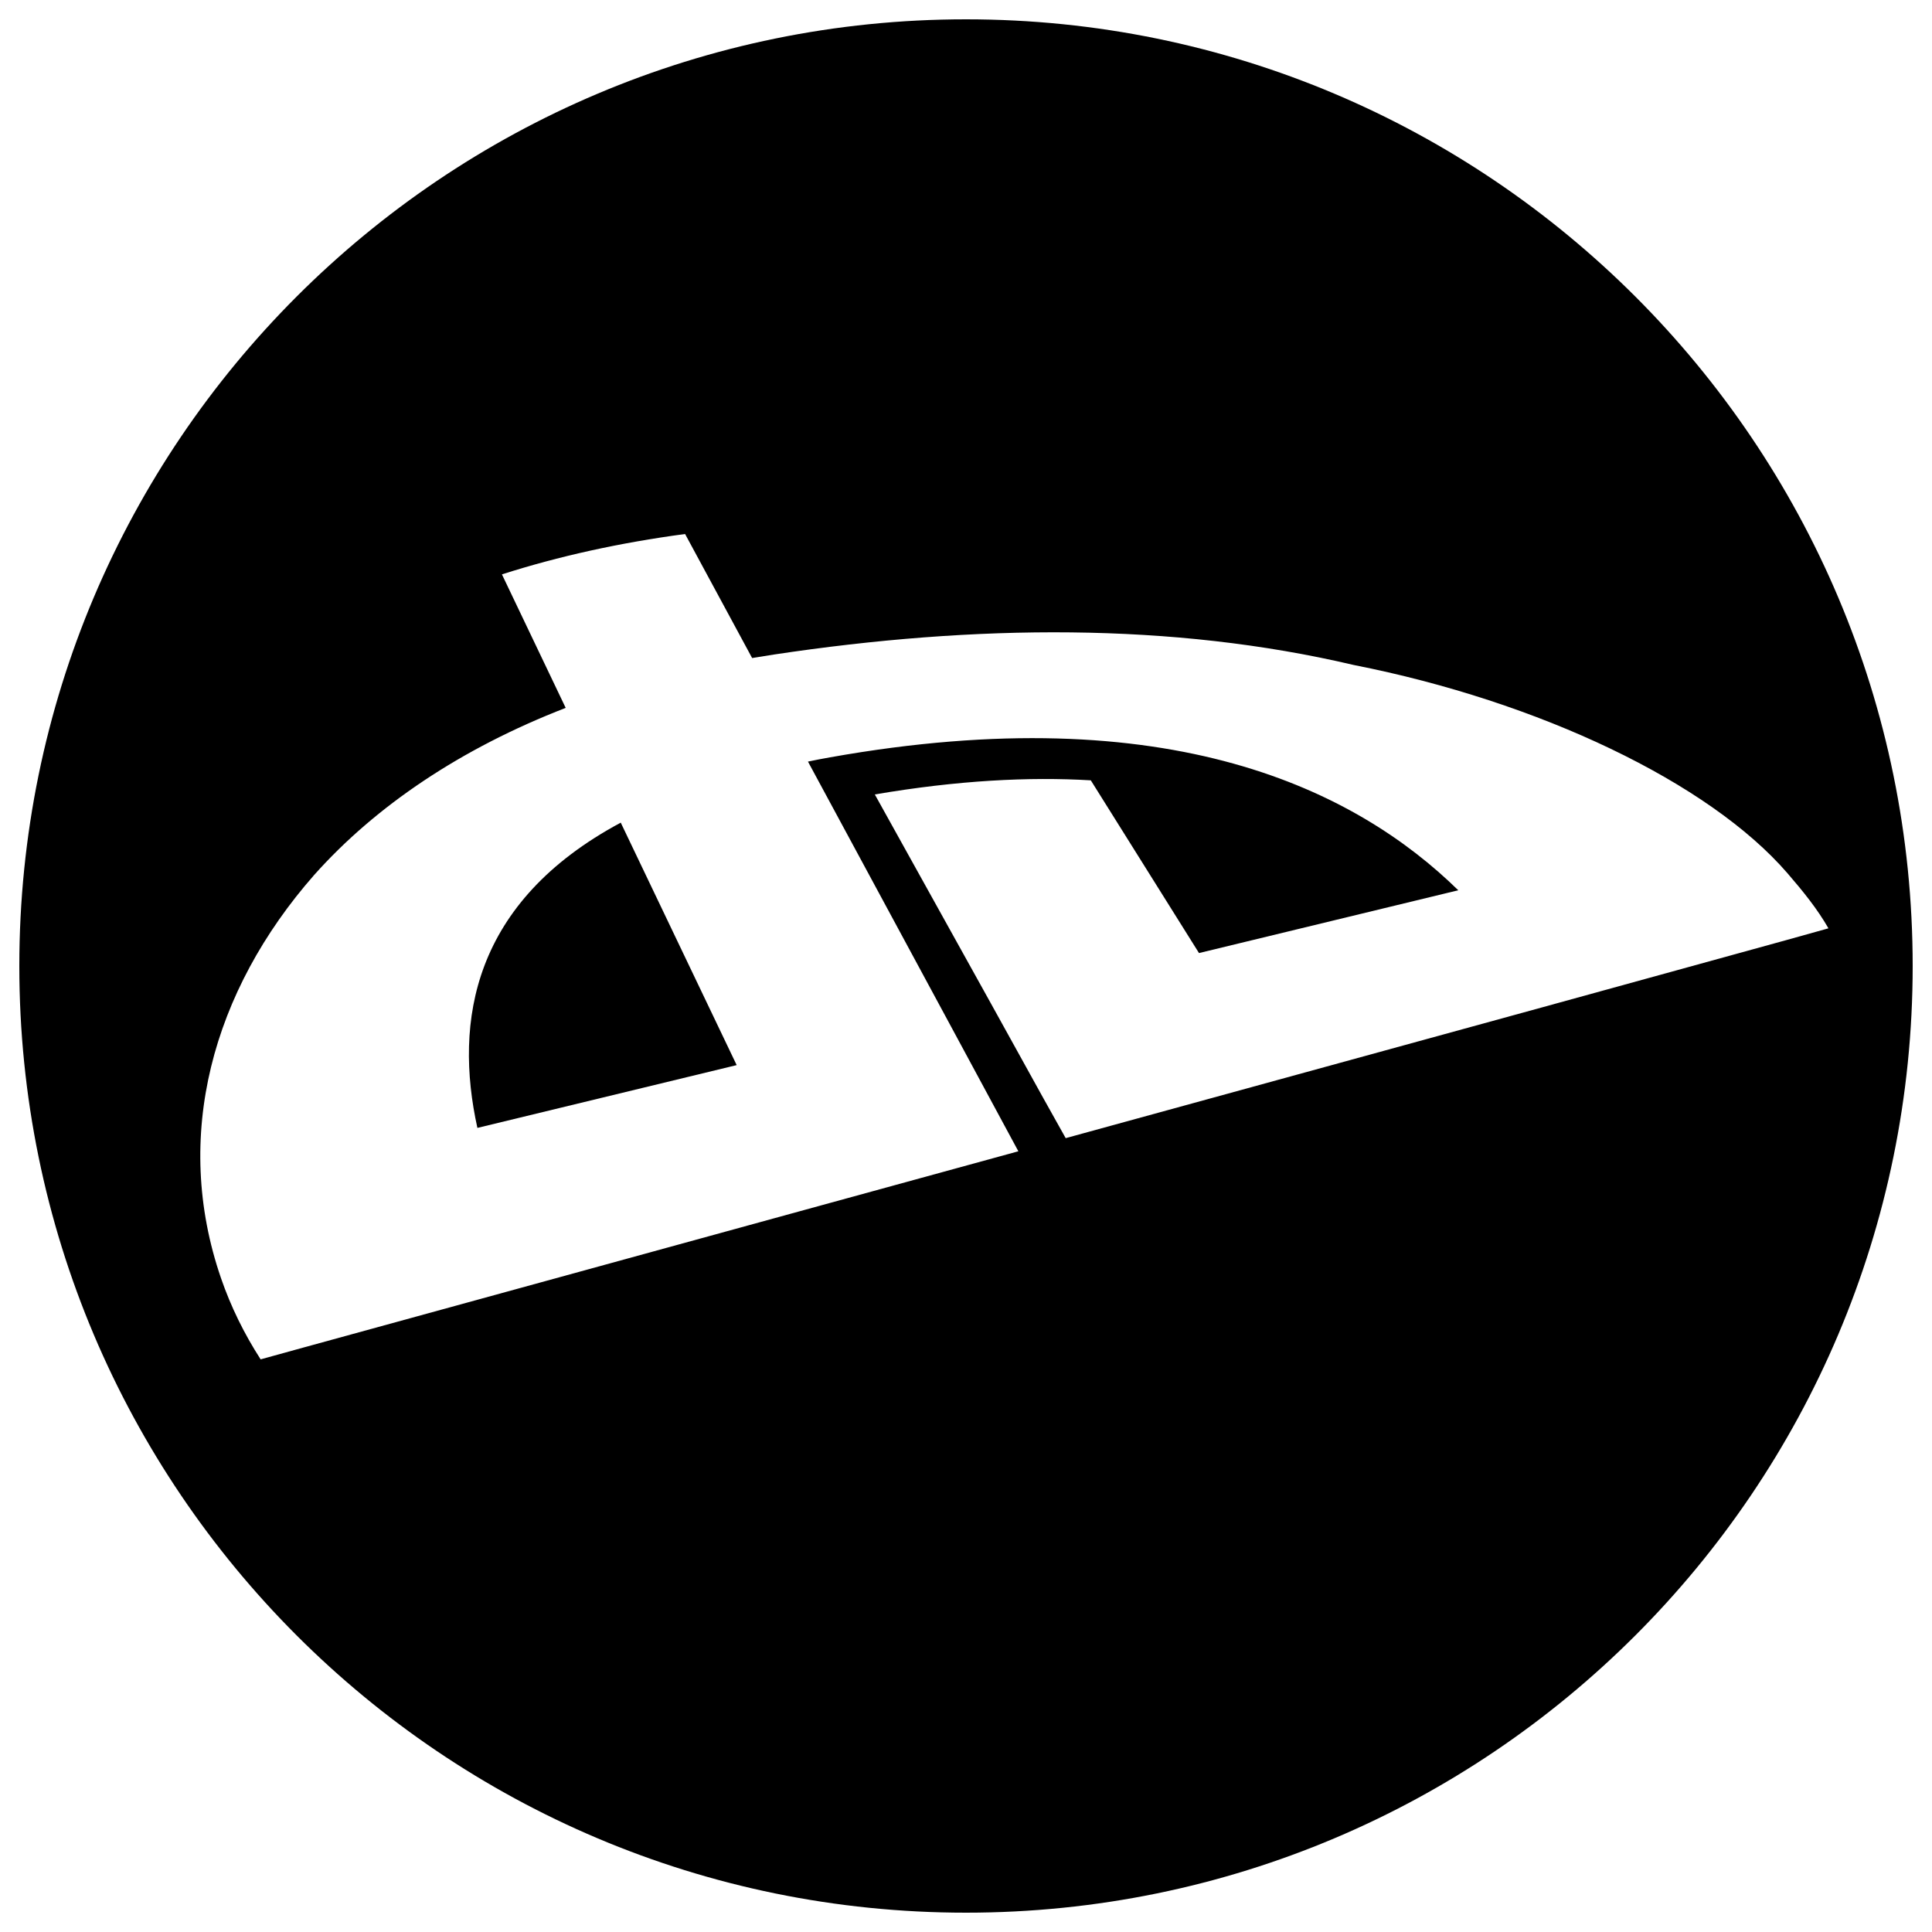 <svg class="{{ with .class }}{{ . }} {{ end }} icon" width="24" height="24" version="1.1" xmlns="http://www.w3.org/2000/svg" xmlns:xlink="http://www.w3.org/1999/xlink" x="0px" y="0px" viewBox="0 0 1000 1000" enable-background="new 0 0 1000 1000" xml:space="preserve">
<g><g><g><path d="M500,10C229.4,10,10,229.4,10,500c0,270.6,219.4,490,490,490s490-219.4,490-490C990,229.4,770.6,10,500,10z M798.6,521.3l-247,67.8L539.8,568l-26.9-48.6l-60.1-108.2c42.8-7.3,79.8-9.2,111.8-7.3l56,89.4l134.2-32.5C702,409.1,605.7,360.6,429.6,392c-3.9,0.7-7.7,1.4-11.4,2.2l70.8,131.1l38.1,70.6L417,626.1l-136.9,37.6L157,697.5l-22.1,6.1c-8.5-13.2-15.4-27.2-20.5-42c-25.3-73.4-4.5-148.7,48.2-208.7c31.9-35.8,76.2-65.6,130.2-86.5l-33-69.1c29.3-9.4,61.1-16.4,94.8-20.9l34.7,64.2c3.7-0.6,7.5-1.2,11.2-1.8c104.3-15.7,206.2-16.7,300.2,5.4v0c95.9,18.9,183.9,60.8,224.5,107.8c8.2,9.5,15.4,18.4,21.2,28.5l-22.2,6.2L798.6,521.3z"/><path d="M247.1,583.8l134.2-32.5l-60-125.5C244.6,466.9,234.9,528.6,247.1,583.8z"/></g></g><g></g><g></g><g></g><g></g><g></g><g></g><g></g><g></g><g></g><g></g><g></g><g></g><g></g><g></g><g></g></g>
</svg>